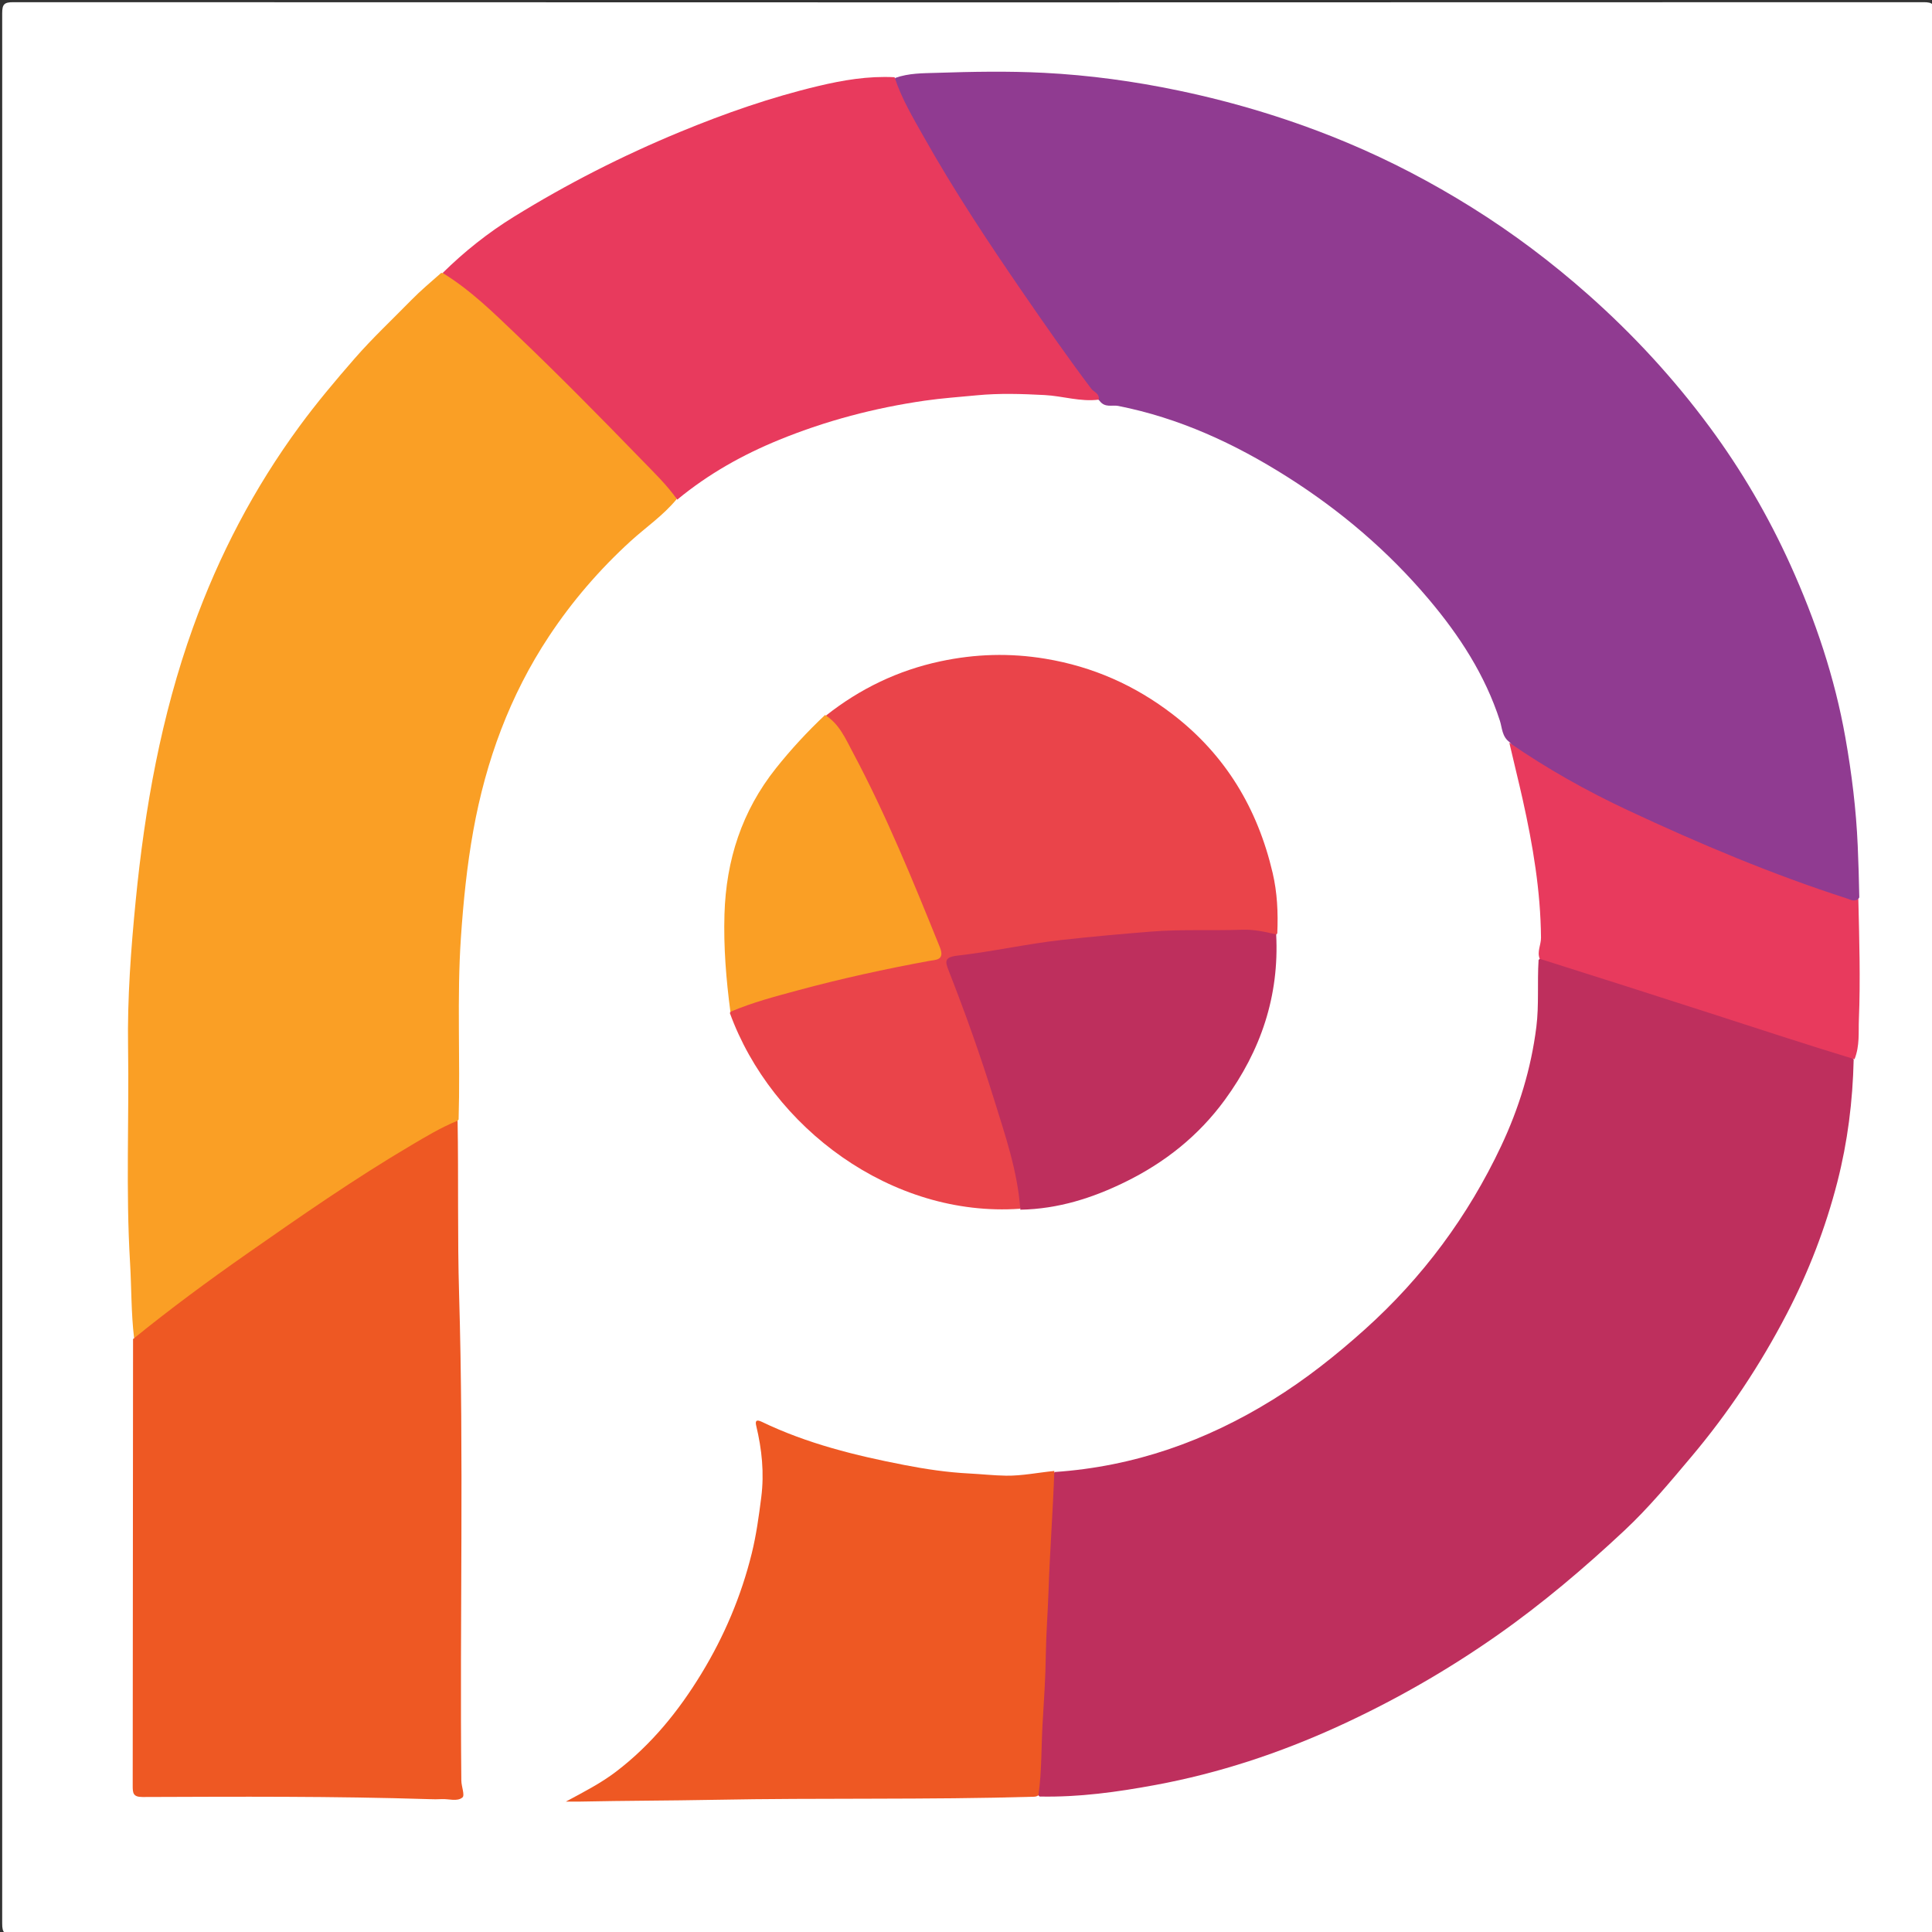 <svg version="1.1" id="Layer_1" xmlns="http://www.w3.org/2000/svg" xmlns:xlink="http://www.w3.org/1999/xlink" x="0px" y="0px"
	 width="100%" viewBox="0 0 800 800" enable-background="new 0 0 800 800" xml:space="preserve">
<rect x="0" y="0" width="800" height="800" fill="#333333" stroke="none"/>
<path fill="#FFFFFF" opacity="1" stroke="none" 
	d="
M449,801 
	C300.833,801 153.167,800.983 5.5,801.094 
	C1.751,801.097 0.905,800.249 0.907,796.5 
	C1.009,532.833 1.009,269.167 0.907,5.5 
	C0.905,1.751 1.751,0.905 5.5,0.907 
	C269.167,1.009 532.833,1.009 796.5,0.907 
	C800.249,0.905 801.095,1.751 801.093,5.5 
	C800.991,269.167 800.991,532.833 801.093,796.5 
	C801.095,800.249 800.25,801.098 796.5,801.094 
	C680.833,800.979 565.167,801 449,801 
z"/>
<path fill="#903B91" opacity="1" stroke="none" 
	d="
M625.204,307.405 
	C621.883,305.048 622.038,301.428 621.08,298.466 
	C614.949,279.504 604.342,263.204 591.62,248.138 
	C574.72,228.124 555.005,211.35 532.886,197.365 
	C511.239,183.678 488.3,173.074 463.013,168.082 
	C460.532,167.592 457.581,168.978 455.345,166.016 
	C446.007,156.606 439.146,145.737 431.823,135.265 
	C414.287,110.186 397.14,84.839 381.992,58.209 
	C378.041,51.264 374.715,44.001 371.125,36.872 
	C370.453,35.538 369.842,34.136 370.688,32.271 
	C376.388,30.233 382.178,30.347 387.778,30.164 
	C402.588,29.68 417.454,29.397 432.241,30.152 
	C451.034,31.111 469.69,33.653 488.16,37.526 
	C512.133,42.553 535.451,49.694 558,59.147 
	C575.798,66.608 592.895,75.579 609.293,85.81 
	C626.41,96.489 642.453,108.563 657.576,121.953 
	C676.313,138.542 693.141,156.801 707.996,176.922 
	C721.152,194.741 732.262,213.778 741.376,233.924 
	C751.735,256.824 759.717,280.5 764.121,305.368 
	C766.761,320.278 768.599,335.172 769.249,350.32 
	C769.547,357.246 769.76,364.186 769.892,371.588 
	C767.766,375.392 765.083,373.46 762.751,372.72 
	C746.087,367.428 729.791,361.118 713.666,354.388 
	C687.709,343.554 661.924,332.332 638.002,317.341 
	C633.529,314.537 628.577,312.28 625.204,307.405 
z"/>
<path fill="#BE2F5D" opacity="1" stroke="none" 
	d="
M436.686,609.527 
	C469.625,607.291 499.348,596.716 527.012,579.598 
	C540.709,571.123 553.185,561.225 565.157,550.48 
	C589.139,528.958 607.903,503.573 621.581,474.575 
	C628.93,458.994 634.002,442.539 636.172,425.214 
	C637.316,416.076 636.5,407.015 637.096,397.474 
	C639.267,395.332 641.322,396.582 643.305,397.217 
	C668.982,405.441 694.606,413.829 720.228,422.218 
	C733.989,426.723 747.867,430.866 761.548,435.615 
	C763.569,436.316 765.779,436.677 767.569,438.713 
	C767.177,456.042 765.053,472.881 760.816,489.405 
	C755.951,508.376 748.935,526.588 739.924,543.931 
	C728.915,565.12 715.752,584.938 700.328,603.241 
	C691.493,613.724 682.735,624.295 672.727,633.66 
	C656.072,649.245 638.727,663.982 619.987,677.126 
	C599.2,691.707 577.276,704.254 554.281,714.772 
	C530.01,725.875 504.748,734.259 478.361,739.132 
	C462.643,742.035 446.93,744.243 430.461,743.904 
	C428.303,742.059 428.552,739.866 428.693,737.705 
	C429.885,719.459 430.405,701.174 431.546,682.931 
	C432.968,660.204 433.358,637.422 435.348,614.729 
	C435.493,613.078 435.516,611.391 436.686,609.527 
z"/>
<path fill="#FA9F25" opacity="1" stroke="none" 
	d="
M55.521,554.074 
	C54.277,543.592 54.467,533.123 53.844,522.725 
	C52.062,492.981 53.494,463.236 53.03,433.498 
	C52.714,413.311 54.212,393.159 56.174,373.12 
	C59.952,334.545 66.723,296.518 79.91,259.838 
	C90.661,229.93 105.219,202.105 124.016,176.493 
	C131.128,166.802 138.853,157.626 146.754,148.557 
	C154.189,140.022 162.421,132.322 170.309,124.264 
	C174.127,120.364 178.335,116.847 182.674,113.012 
	C188.834,113.278 192.219,117.822 196.146,121.15 
	C221.273,142.445 243.632,166.622 266.807,189.933 
	C271.719,194.874 277.541,199.437 280.206,206.671 
	C274.522,213.568 267.34,218.392 261.023,224.168 
	C248.157,235.934 236.91,248.997 227.351,263.428 
	C211.109,287.948 201.185,315.062 195.981,343.957 
	C193.333,358.661 191.859,373.46 190.845,388.381 
	C189.152,413.293 190.636,438.195 189.903,463.556 
	C186.804,467.291 182.556,468.642 178.83,470.74 
	C147.012,488.655 117.425,509.924 87.71,531.004 
	C78.753,537.358 69.985,543.967 61.335,550.734 
	C59.648,552.054 58.046,553.572 55.521,554.074 
z"/>
<path fill="#EE5823" opacity="1" stroke="none" 
	d="
M55.095,554.466 
	C70.535,541.934 86.253,530.346 102.269,519.145 
	C124.547,503.565 146.864,488.049 170.289,474.215 
	C176.428,470.59 182.545,466.887 189.485,464.054 
	C189.89,488.015 189.398,512.024 190.104,535.998 
	C192.081,603.095 190.366,670.198 191.028,737.293 
	C191.051,739.71 192.553,743.376 191.5,744.276 
	C189.318,746.14 185.79,744.797 182.825,744.981 
	C181.165,745.085 179.492,745.046 177.827,744.993 
	C138.238,743.74 98.637,743.958 59.039,744.1 
	C55.084,744.114 54.946,742.469 54.95,739.405 
	C55.025,677.913 55.016,616.422 55.095,554.466 
z"/>
<path fill="#E83A5D" opacity="1" stroke="none" 
	d="
M280.438,206.887 
	C276.076,200.7 270.639,195.505 265.492,190.195 
	C248.464,172.627 231.269,155.198 213.574,138.306 
	C204.167,129.325 194.812,120.098 183.29,113.029 
	C192.19,104.251 202.019,96.419 212.752,89.785 
	C234.707,76.218 257.598,64.537 281.483,54.667 
	C300.164,46.948 319.134,40.313 338.785,35.636 
	C349.027,33.198 359.365,31.406 370.426,31.977 
	C373.317,40.851 378.057,48.731 382.49,56.617 
	C395.048,78.956 409.208,100.318 423.726,121.431 
	C432.892,134.759 442.132,148.034 451.867,160.962 
	C452.898,162.33 455.265,162.788 454.992,165.476 
	C447.381,166.474 440.082,163.971 432.523,163.58 
	C423.111,163.092 413.8,162.777 404.389,163.694 
	C397.212,164.394 390.035,164.874 382.873,165.912 
	C362.166,168.913 342.098,174.186 322.742,182.083 
	C307.57,188.272 293.376,196.202 280.438,206.887 
z"/>
<path fill="#EA444A" opacity="1" stroke="none" 
	d="
M422.331,500.516 
	C369.132,504.265 319.42,466.821 302.223,419.482 
	C303.747,415.85 307.159,415.449 310.06,414.537 
	C327.691,408.992 345.587,404.432 363.675,400.635 
	C370.515,399.199 377.371,397.835 384.237,396.532 
	C387.242,395.962 388.728,394.843 387.379,391.464 
	C375.595,361.938 363.66,332.486 347.89,304.774 
	C346.232,301.859 343.747,299.572 342.016,296.303 
	C356.167,285.134 371.853,277.59 389.381,273.846 
	C403.848,270.755 418.186,270.33 432.884,272.773 
	C452.564,276.044 470.005,283.79 485.692,295.871 
	C507.511,312.673 520.769,334.863 526.982,361.482 
	C528.87,369.57 529.284,377.783 528.895,386.514 
	C527.681,387.984 526.324,387.686 525.019,387.542 
	C504.92,385.309 484.881,386.452 464.805,388.193 
	C443.409,390.048 422.177,393.003 400.998,396.453 
	C399.684,396.667 398.381,396.966 397.063,397.125 
	C393.836,397.515 393.294,399.263 394.382,402.023 
	C395.237,404.19 396.136,406.34 396.934,408.528 
	C405.487,431.972 414.041,455.415 420.143,479.658 
	C421.241,484.018 422.068,488.434 422.897,492.849 
	C423.357,495.303 423.777,497.786 422.331,500.516 
z"/>
<path fill="#EE5823" opacity="1" stroke="none" 
	d="
M436.574,609.096 
	C436.008,625.831 434.7,642.486 434.159,659.165 
	C433.879,667.778 433.172,676.37 433.058,684.977 
	C432.931,694.594 432.281,704.205 431.708,713.771 
	C431.127,723.489 431.422,733.284 429.999,743.394 
	C429.335,743.888 428.673,743.973 428.009,743.993 
	C383.919,745.299 339.805,744.411 295.721,745.265 
	C277.288,745.622 258.852,745.608 240.421,745.996 
	C238.86,746.029 237.298,746 234.322,746 
	C242.292,741.719 249,738.249 255.114,733.586 
	C269.721,722.446 280.99,708.522 290.44,693.013 
	C299.901,677.486 306.935,660.868 311.291,643.199 
	C313.164,635.6 314.22,627.847 315.214,620.049 
	C316.509,609.89 315.477,600.181 313.141,590.408 
	C312.706,588.589 312.962,587.551 315.438,588.744 
	C334.188,597.778 354.243,602.713 374.52,606.638 
	C383.326,608.342 392.254,609.681 401.301,610.138 
	C406.392,610.395 411.473,610.974 416.6,611.047 
	C423.214,611.14 429.642,609.774 436.574,609.096 
z"/>
<path fill="#BE2F5D" opacity="1" stroke="none" 
	d="
M422.5,500.91 
	C421.375,484.943 416.218,470.067 411.566,455.076 
	C406.02,437.201 399.752,419.577 392.916,402.158 
	C391.401,398.298 390.734,396.354 396.501,395.697 
	C410.902,394.059 425.124,390.839 439.526,389.227 
	C451.822,387.851 464.177,386.758 476.528,385.763 
	C489.166,384.746 501.753,385.421 514.353,384.984 
	C519.027,384.822 523.55,385.756 528.437,386.923 
	C529.752,412.399 522.109,435.013 507.131,455.495 
	C496.235,470.396 482.273,481.421 465.934,489.43 
	C452.435,496.047 438.207,500.62 422.5,500.91 
z"/>
<path fill="#E83A5D" opacity="1" stroke="none" 
	d="
M767.92,438.592 
	C747.85,432.49 727.881,425.924 707.879,419.462 
	C684.577,411.934 661.246,404.497 637.547,397.015 
	C636.378,394.001 638.118,391.292 638.094,388.286 
	C637.936,368.891 634.714,349.925 630.517,331.084 
	C628.791,323.338 626.841,315.642 624.976,307.519 
	C640.466,318.245 657.044,327.554 674.3,335.622 
	C703.85,349.439 733.88,362.093 764.969,372.103 
	C766.376,372.556 767.696,373.491 769.497,372.212 
	C769.876,388.778 770.404,405.522 769.723,422.216 
	C769.51,427.44 770.133,433.042 767.92,438.592 
z"/>
<path fill="#FA9F25" opacity="1" stroke="none" 
	d="
M341.645,296.055 
	C347.549,299.771 350.107,305.86 353.119,311.51 
	C367.012,337.567 378.117,364.874 389.169,392.213 
	C391.387,397.699 387.429,397.398 384.775,397.886 
	C366.574,401.232 348.515,405.18 330.65,410.005 
	C321.235,412.548 311.788,414.997 302.446,418.959 
	C300.68,405.647 299.578,392.147 299.988,378.559 
	C300.664,356.143 307.176,335.857 321.285,318.137 
	C327.484,310.351 334.187,303.08 341.645,296.055 
z"/>
</svg>
